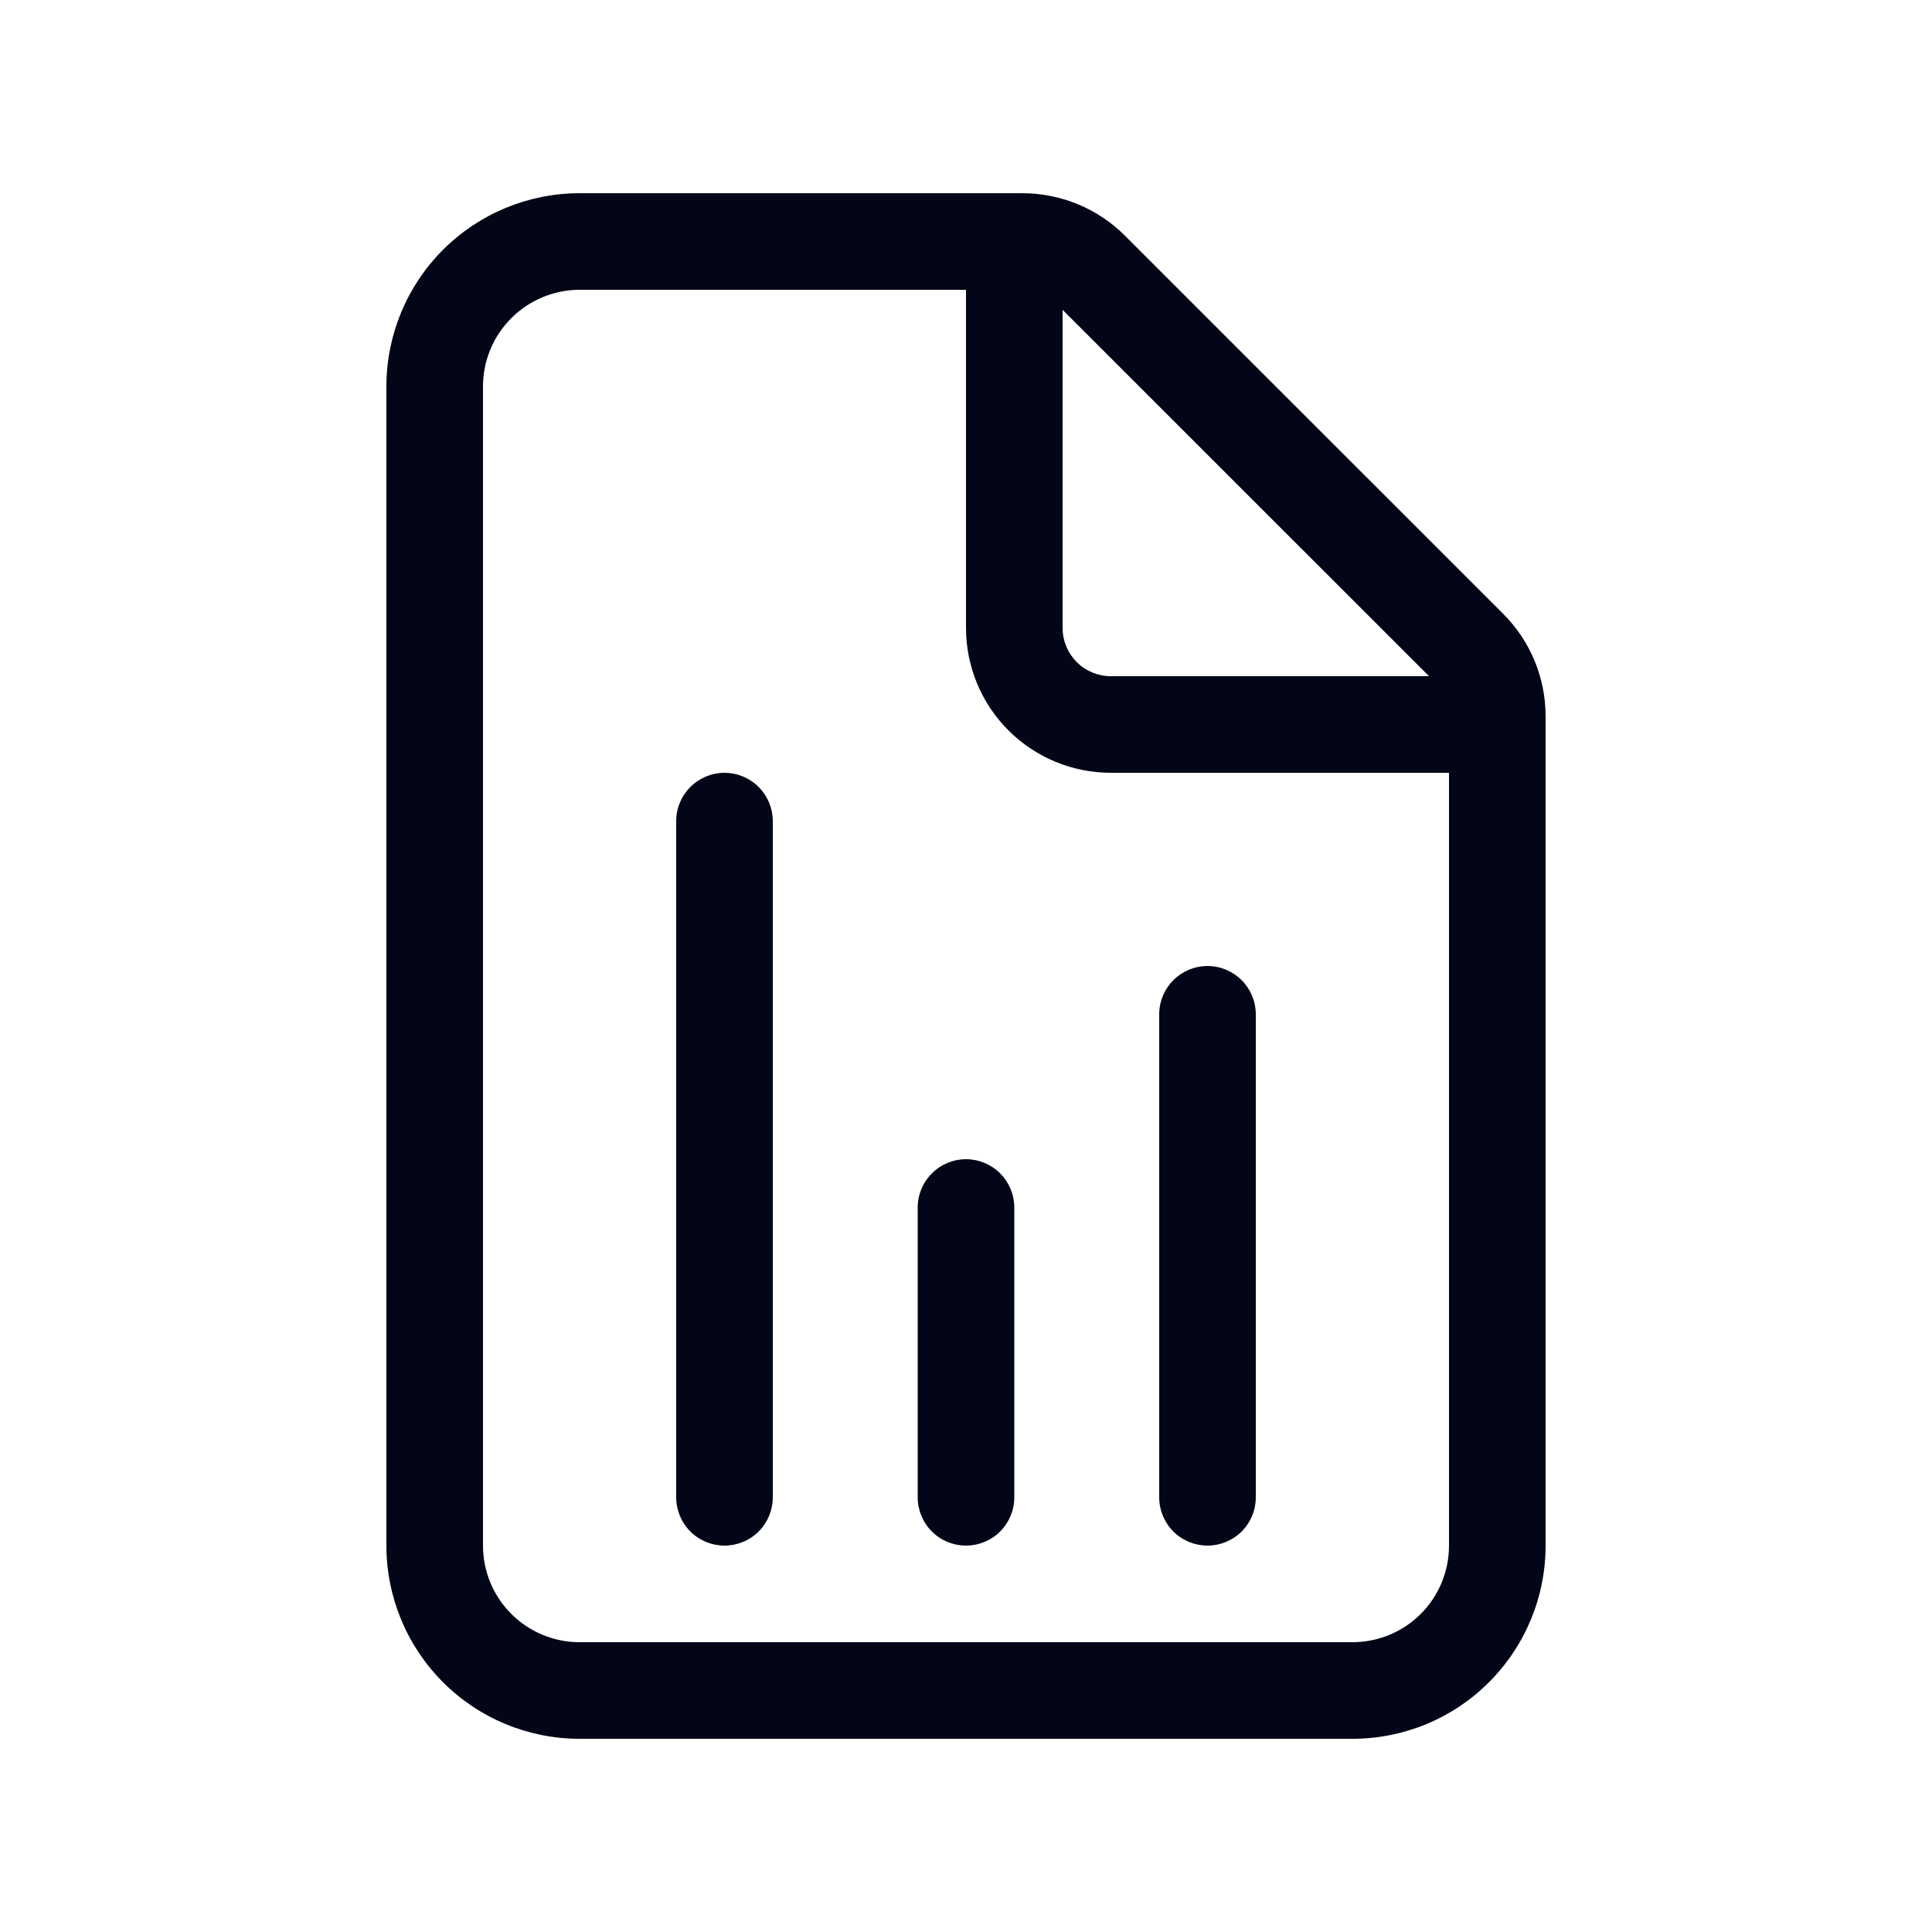 <svg width="24" height="24" viewBox="0 0 24 24" fill="none" xmlns="http://www.w3.org/2000/svg">
<path d="M9.6 10.2C9.6 10.041 9.537 9.889 9.424 9.776C9.312 9.664 9.159 9.6 9 9.6C8.841 9.6 8.688 9.664 8.576 9.776C8.463 9.889 8.4 10.041 8.4 10.2V18.6C8.4 18.759 8.463 18.912 8.576 19.025C8.688 19.137 8.841 19.2 9 19.2C9.159 19.2 9.312 19.137 9.424 19.025C9.537 18.912 9.6 18.759 9.6 18.6V10.2ZM12 14.4C12.159 14.4 12.312 14.464 12.424 14.576C12.537 14.689 12.6 14.841 12.6 15V18.6C12.6 18.759 12.537 18.912 12.424 19.025C12.312 19.137 12.159 19.2 12 19.2C11.841 19.2 11.688 19.137 11.576 19.025C11.463 18.912 11.4 18.759 11.4 18.6V15C11.4 14.841 11.463 14.689 11.576 14.576C11.688 14.464 11.841 14.4 12 14.4ZM15.6 12.6C15.6 12.441 15.537 12.289 15.424 12.176C15.312 12.064 15.159 12 15 12C14.841 12 14.688 12.064 14.576 12.176C14.463 12.289 14.4 12.441 14.4 12.6V18.6C14.4 18.759 14.463 18.912 14.576 19.025C14.688 19.137 14.841 19.2 15 19.2C15.159 19.2 15.312 19.137 15.424 19.025C15.537 18.912 15.6 18.759 15.6 18.6V12.6ZM4.8 4.8C4.8 4.164 5.053 3.553 5.503 3.103C5.953 2.653 6.564 2.4 7.2 2.4H12.703C13.181 2.401 13.638 2.591 13.975 2.928L18.673 7.625C19.011 7.963 19.2 8.42 19.2 8.897V19.2C19.2 19.837 18.947 20.447 18.497 20.897C18.047 21.348 17.437 21.6 16.8 21.6H7.2C6.564 21.6 5.953 21.348 5.503 20.897C5.053 20.447 4.8 19.837 4.8 19.2V4.8ZM7.2 3.6C6.882 3.6 6.577 3.727 6.352 3.952C6.126 4.177 6 4.482 6 4.8V19.2C6 19.519 6.126 19.824 6.352 20.049C6.577 20.274 6.882 20.4 7.2 20.4H16.8C17.118 20.4 17.424 20.274 17.649 20.049C17.874 19.824 18 19.519 18 19.2V9.6H13.8C13.323 9.6 12.865 9.411 12.527 9.073C12.19 8.736 12 8.278 12 7.8V3.6H7.2ZM13.8 8.4H17.752L13.2 3.849V7.8C13.2 7.96 13.263 8.112 13.376 8.225C13.488 8.337 13.641 8.4 13.8 8.4Z" fill="#020617"/>
</svg>
